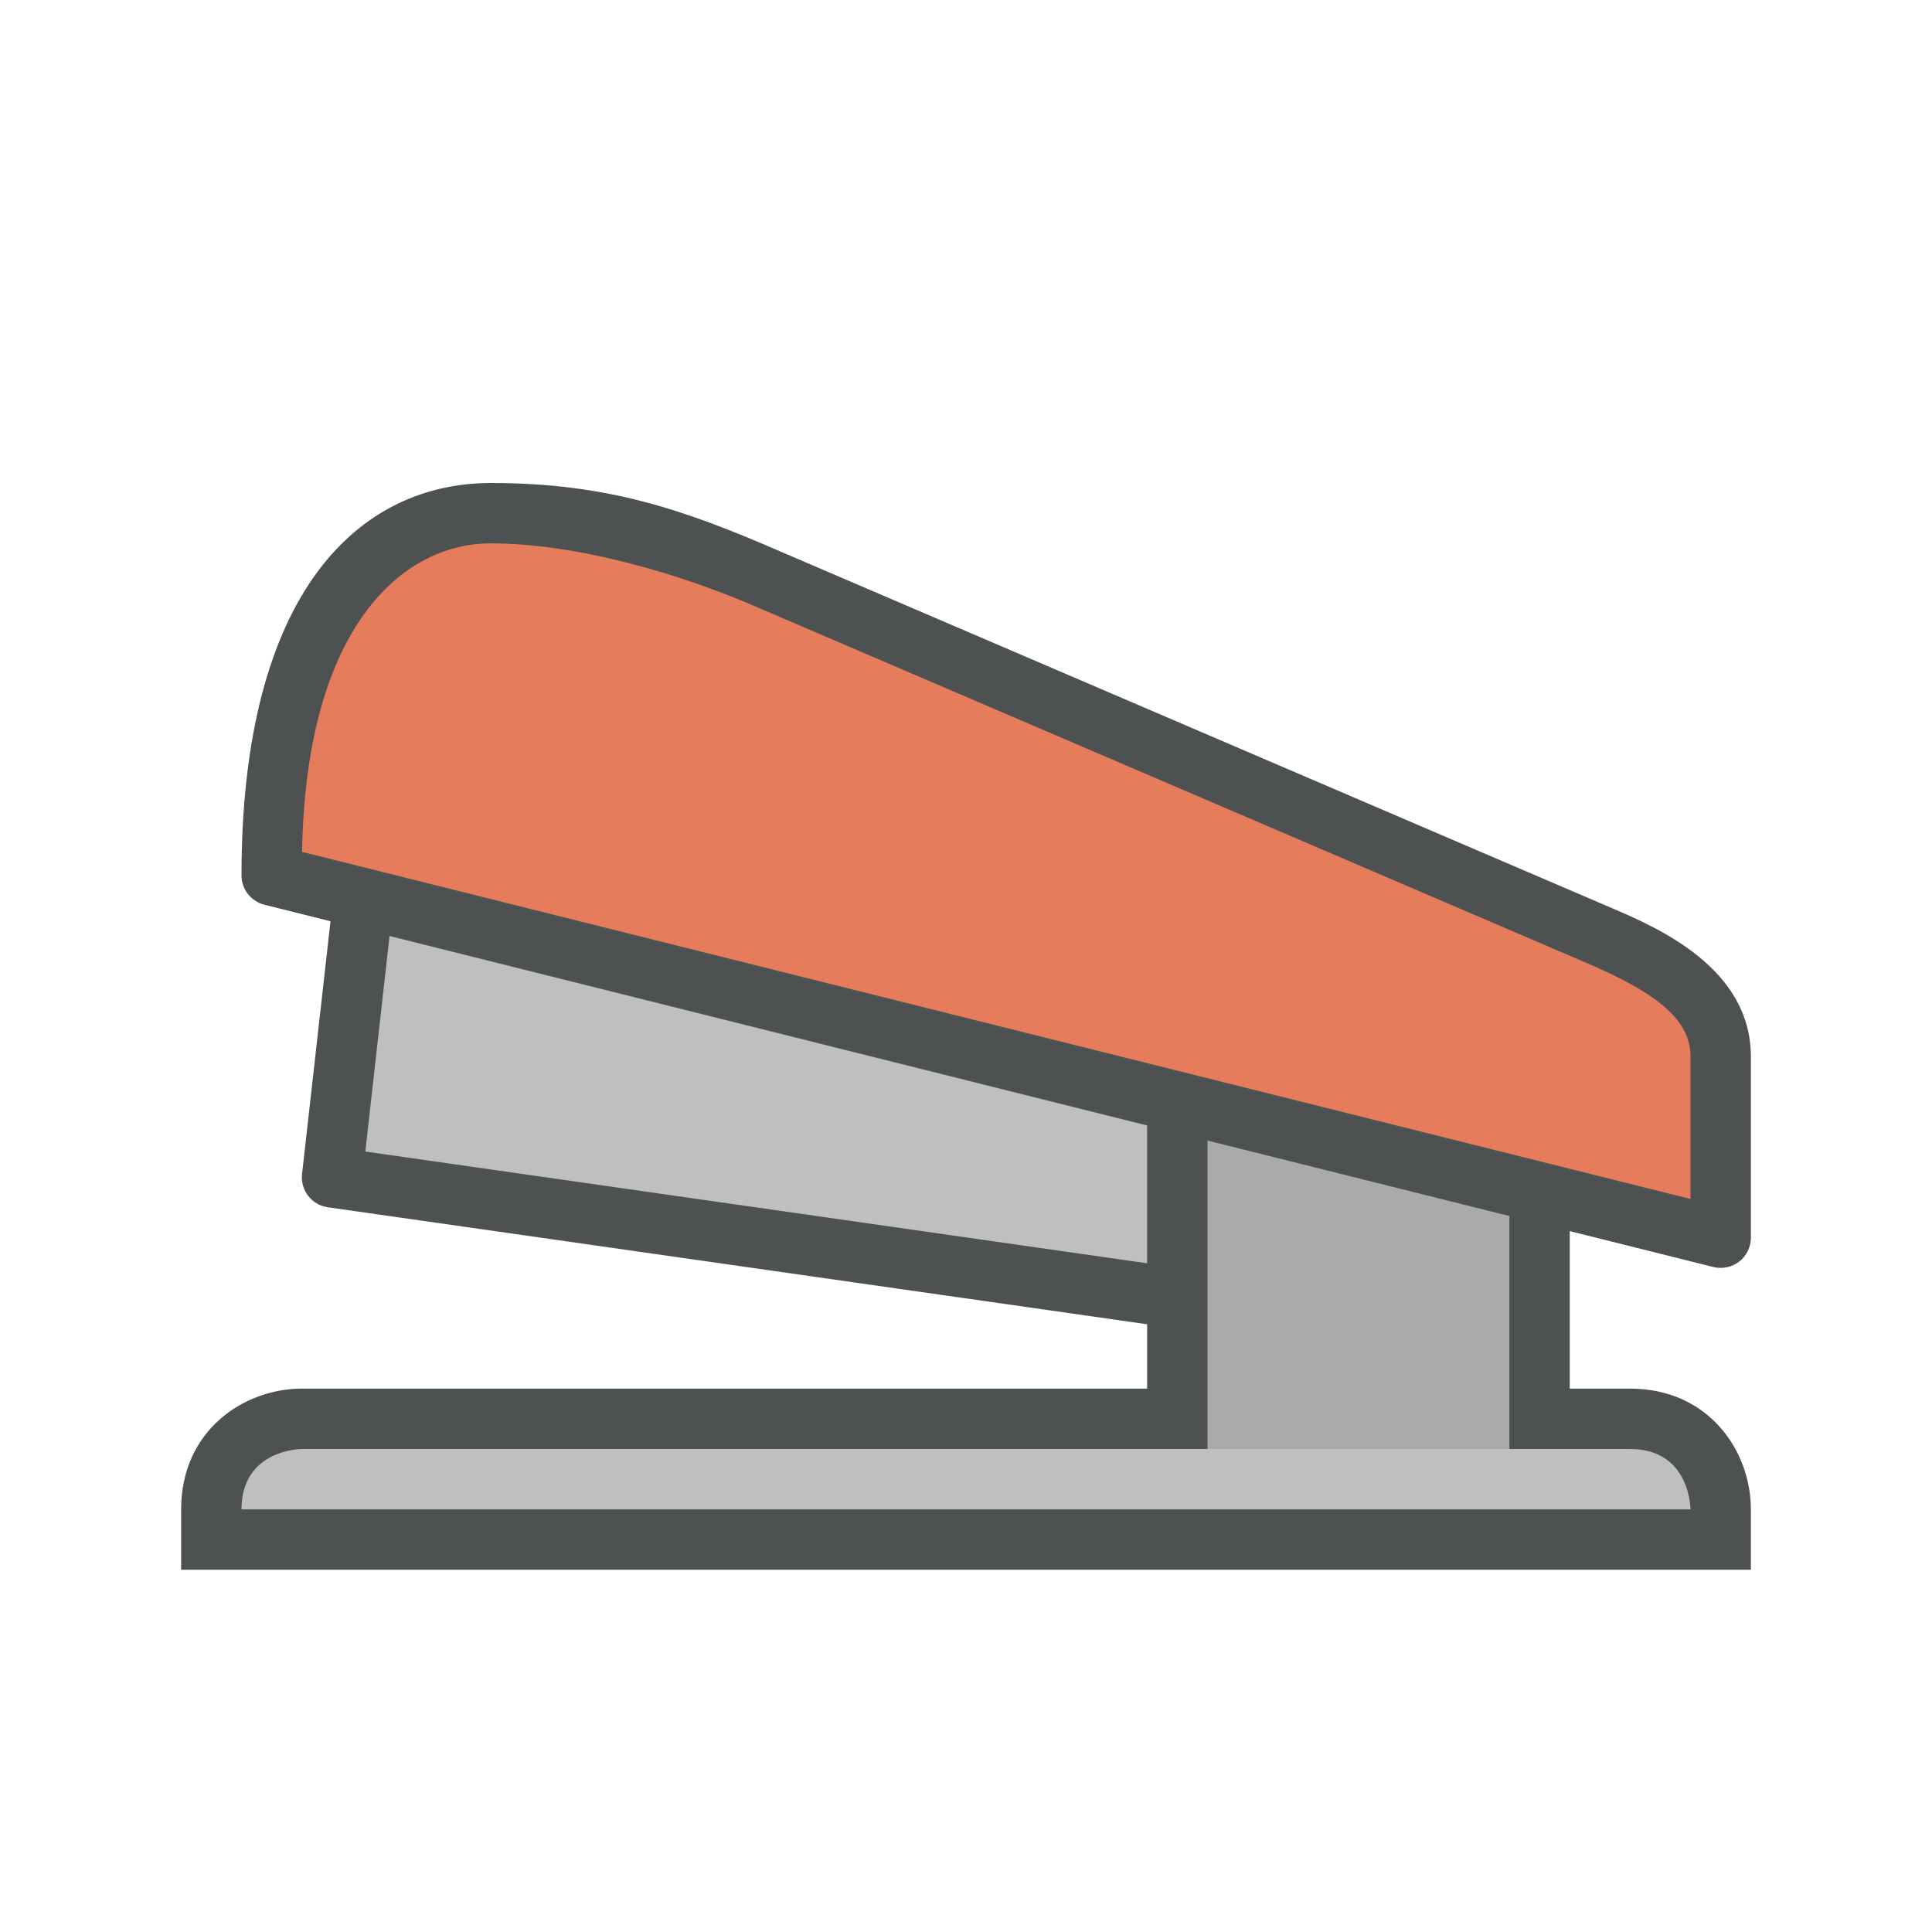 <?xml version="1.0"?>
<svg xmlns="http://www.w3.org/2000/svg" xmlns:xlink="http://www.w3.org/1999/xlink" version="1.1" id="266247432_Layer_1_grid" x="0px" y="0px" width="32px" height="32px" viewBox="0 0 32 32" style="enable-background:new 0 0 32 32;" xml:space="preserve">
<path style="fill:#BFBFBF;" d="M19.5,18.14v3.351L5.43,19.42l0.601-4.623L19.5,18.14z M27.542,23.5H4.458l-0.958,1v1h25v-1  L27.542,23.5z"/>
<polygon style="fill:#AAAAAA;" points="25.5,19.62 25.5,24 19.5,24 19.5,18.14 "/>
<path id="266247432_shock_x5F_color_grid" class="stshockcolor" style="fill:#E57C5C;" d="M28.5,20.359L4.503,14.43C4.568,10.36,6.238,8.5,7.761,8.5  s3.313,0.334,4.621,0.916l14.348,6.281c1.258,0.55,1.771,1.455,1.771,2.087V20.359z"/>
<path style="fill:#4D5152;" d="M26.697,15.041L12.953,9.146C11.315,8.432,10.042,8,8.134,8C5.943,8,4,9.804,4,14.5  c0,0.229,0.156,0.429,0.379,0.485l1.095,0.274l-0.471,4.186c-0.03,0.269,0.159,0.513,0.426,0.551L19,21.934V23H5  c-0.969,0-2,0.701-2,1.999L3,26h26v-1c0-0.97-0.701-2-2-2h-1v-2.609l2.379,0.595c0.149,0.036,0.307,0.003,0.429-0.091  C28.929,20.8,29,20.654,29,20.5v-3C29,16.027,27.444,15.361,26.697,15.041z M6.051,19.073l0.401-3.57L19,18.641v2.283L6.051,19.073z   M27,24c1,0,1,1,1,1H4c0-1,1-1,1-1h15v-5.109l5,1.25V24H27z M28,19.859L5.003,14.11C5.066,10.384,6.666,9,8.125,9  s3.175,0.517,4.429,1.063l13.749,5.897C27.509,16.477,28,16.922,28,17.5V19.859z"/>
</svg>
